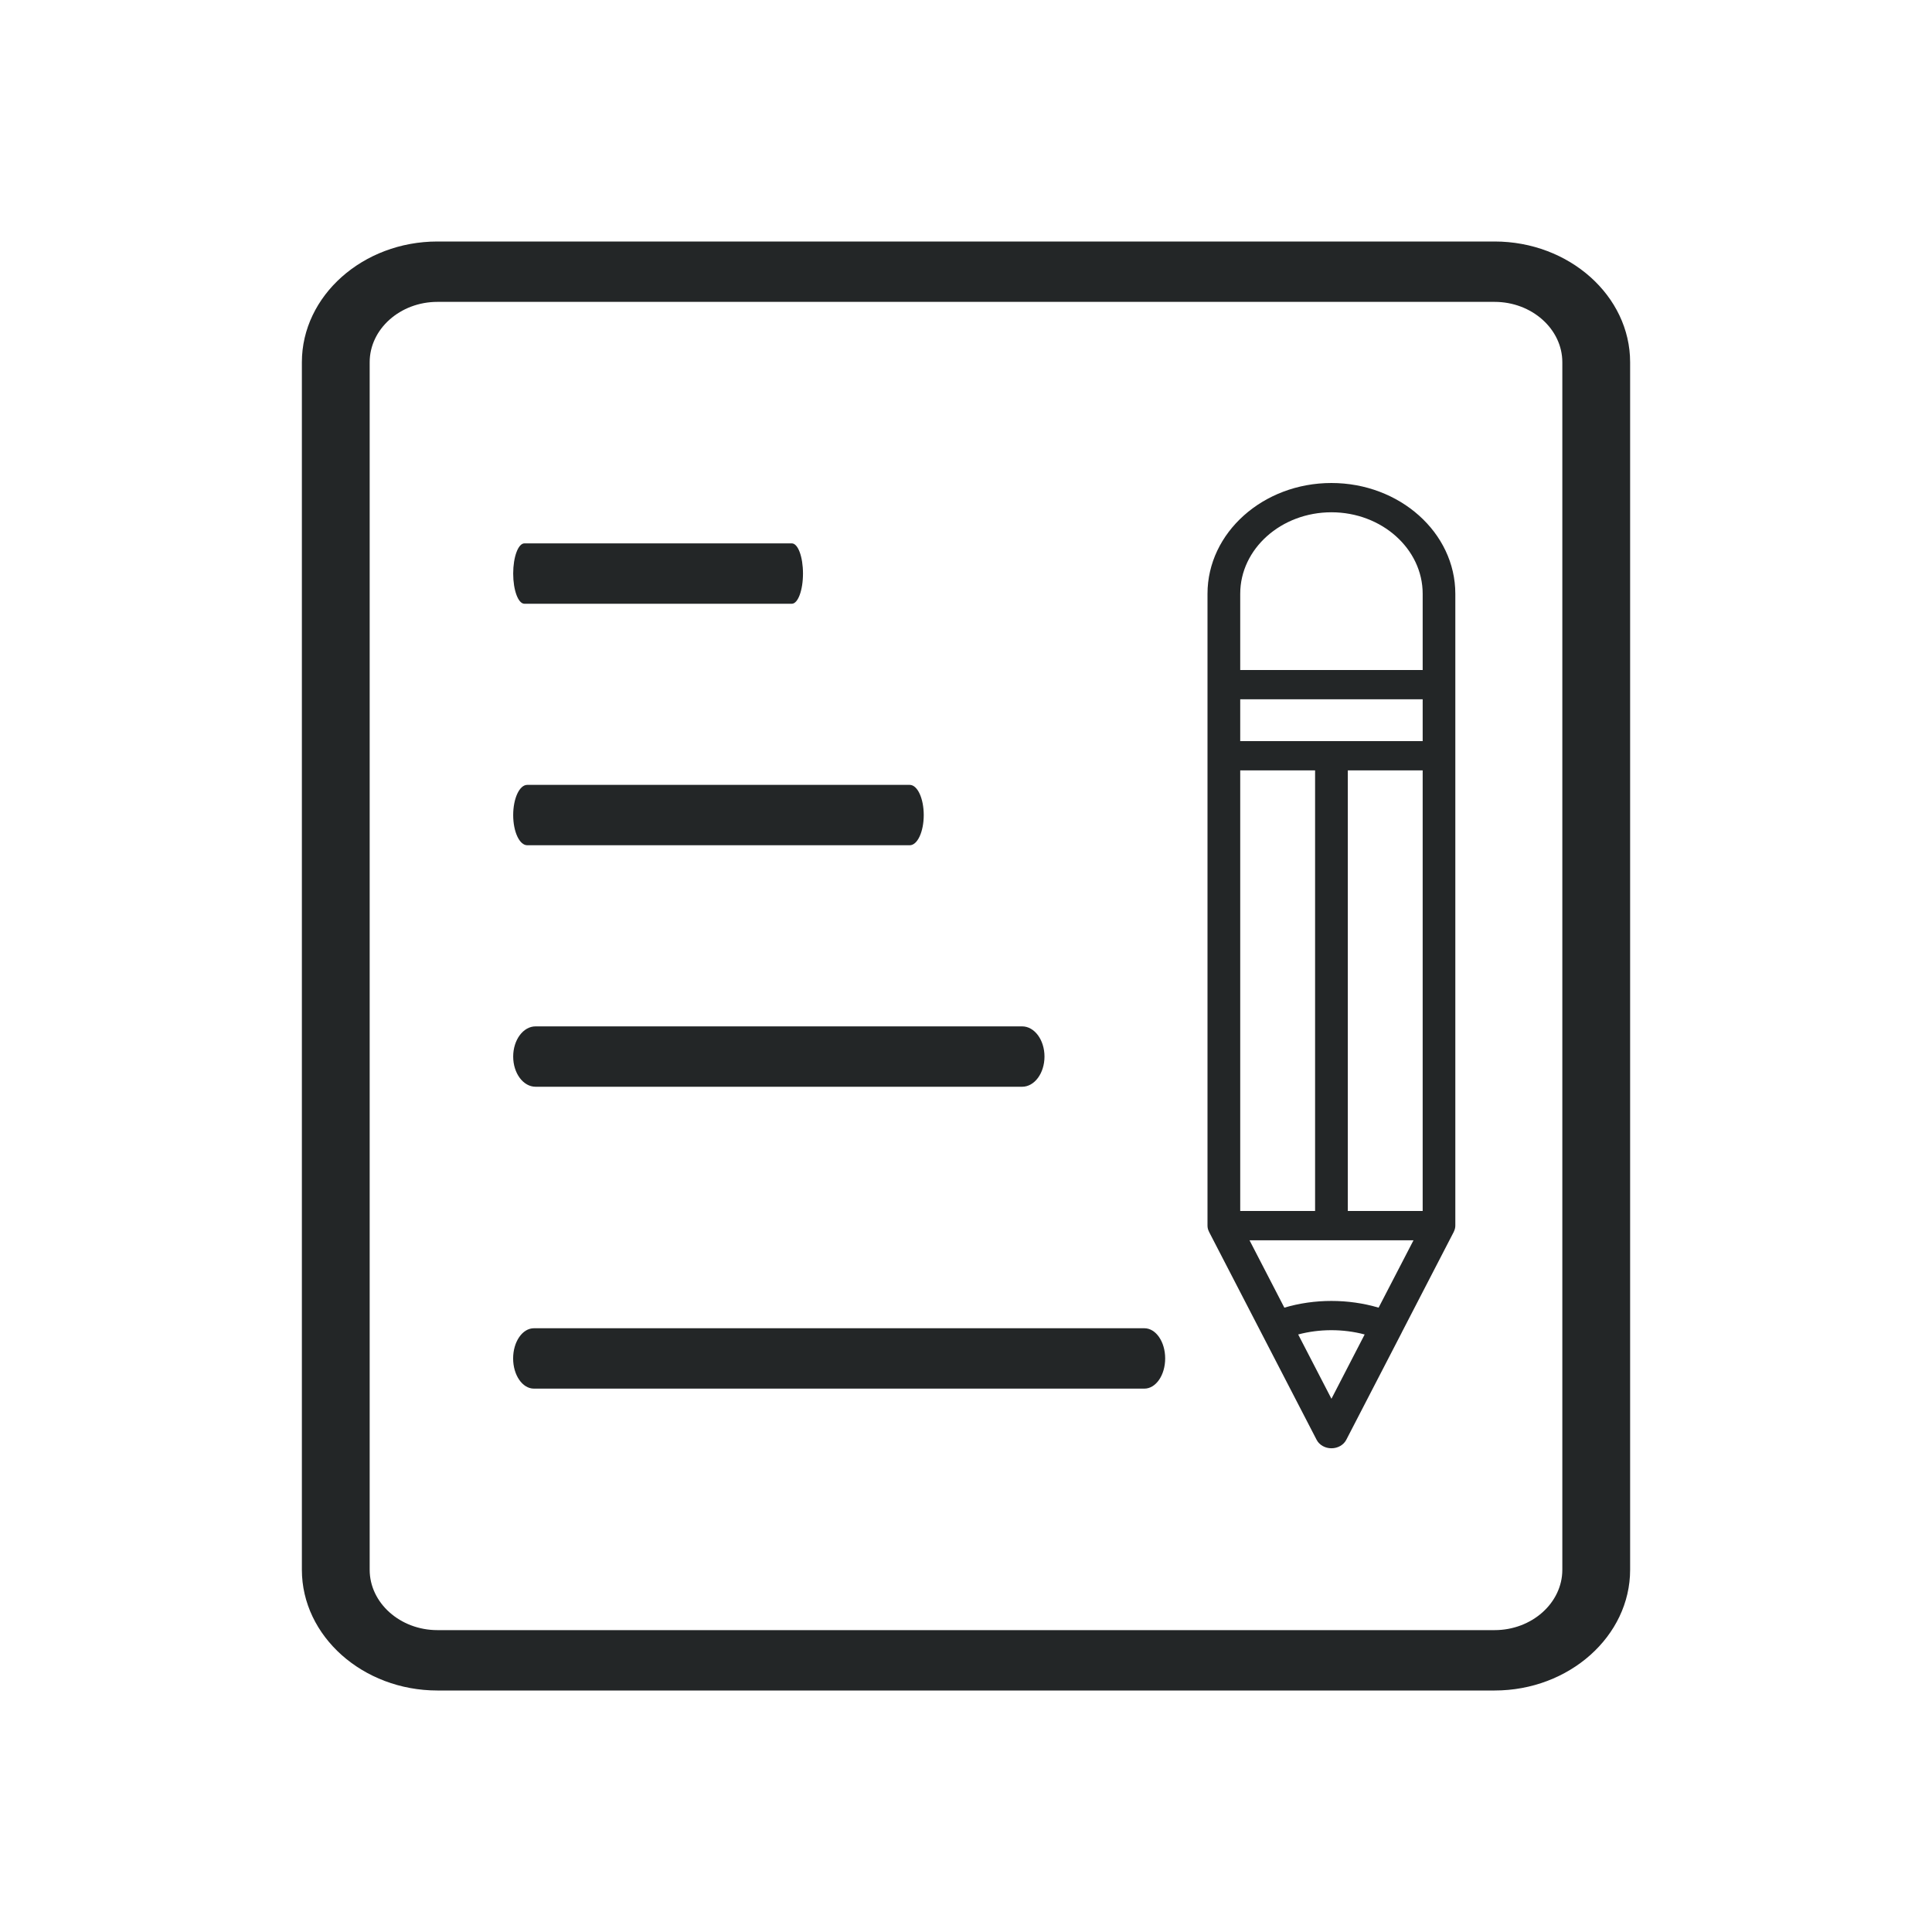 <?xml version="1.0" encoding="UTF-8" standalone="no"?>
<svg
   id="svg4153"
   version="1.1"
   inkscape:version="1.1.2 (0a00cf5339, 2022-02-04)"
   width="32"
   height="32"
   sodipodi:docname="klipper.svg"
   viewBox="0 0 32 32"
   xmlns:inkscape="http://www.inkscape.org/namespaces/inkscape"
   xmlns:sodipodi="http://sodipodi.sourceforge.net/DTD/sodipodi-0.dtd"
   xmlns="http://www.w3.org/2000/svg"
   xmlns:svg="http://www.w3.org/2000/svg"
   xmlns:rdf="http://www.w3.org/1999/02/22-rdf-syntax-ns#"
   xmlns:cc="http://creativecommons.org/ns#"
   xmlns:dc="http://purl.org/dc/elements/1.1/">
  <g
     id="22-22-klipper"
     transform="translate(32,10)">
    <rect
       style="fill:none;fill-opacity:1;stroke:none;stroke-width:0.1;stroke-linecap:square;stroke-linejoin:miter;stroke-miterlimit:4;stroke-dasharray:none;stroke-dashoffset:0;stroke-opacity:1"
       id="rect4148"
       width="22"
       height="22"
       x="1.3415527e-07"
       y="0" />
    <path
       d="m 6.189,9.992 h 4.224 c 0.086,0 0.155,-0.133 0.155,-0.296 C 10.567,9.533 10.498,9.4 10.412,9.4 H 6.189 c -0.086,0 -0.155,0.133 -0.155,0.296 0,0.164 0.069,0.296 0.155,0.296 z"
       id="path4-3-3"
       style="fill:#232627;fill-opacity:1;stroke-width:0.214" />
    <path
       d="m 6.157,6.992 h 2.953 c 0.068,0 0.123,-0.133 0.123,-0.296 C 9.234,6.533 9.178,6.4 9.11,6.4 H 6.157 c -0.068,0 -0.123,0.133 -0.123,0.296 0,0.164 0.055,0.296 0.123,0.296 z"
       id="path6-6-6"
       style="fill:#232627;fill-opacity:1;stroke-width:0.191" />
    <path
       d="m 6.281,12.992 h 5.372 c 0.136,0 0.247,-0.133 0.247,-0.296 C 11.9,12.533 11.79,12.4 11.653,12.4 H 6.281 c -0.136,0 -0.247,0.133 -0.247,0.296 0,0.164 0.111,0.296 0.247,0.296 z"
       id="path8-7"
       style="fill:#232627;fill-opacity:1;stroke-width:0.27" />
    <path
       d="M 13.004,15.4 H 6.262 c -0.127,0 -0.229,0.133 -0.229,0.296 0,0.164 0.103,0.296 0.229,0.296 h 6.742 c 0.127,0 0.229,-0.133 0.229,-0.296 C 13.234,15.533 13.131,15.4 13.004,15.4 Z"
       id="path10-7-5"
       style="fill:#232627;fill-opacity:1;stroke-width:0.261" />
    <path
       d="M 14.5,6 C 13.673,6 13,6.566 13,7.262 v 1.036 0.81 5.355 c 0,0.024 0.006,0.047 0.018,0.067 3.9e-4,7.58e-4 2.11e-4,0.002 6.5e-4,0.002 l 1.302,2.37 c 0.032,0.059 0.103,0.097 0.18,0.097 0.077,0 0.147,-0.038 0.18,-0.097 l 0.669,-1.219 c 5.37e-4,-8.95e-4 0.001,-0.002 0.002,-0.002 4.37e-4,-7.56e-4 2.8e-4,-0.002 6.89e-4,-0.002 l 0.63,-1.147 c 4.35e-4,-7.56e-4 2.3e-4,-0.002 6.52e-4,-0.002 0.011,-0.021 0.018,-0.043 0.018,-0.067 V 9.108 8.298 7.262 c 0,-0.696 -0.673,-1.262 -1.5,-1.262 z m 1.104,8.296 H 14.698 V 9.275 h 0.906 z m -0.534,1.101 c -0.367,-0.103 -0.778,-0.102 -1.141,8.1e-5 l -0.422,-0.768 h 1.985 z M 13.396,14.296 V 9.275 h 0.906 V 14.296 Z M 15.604,8.942 H 13.396 V 8.465 h 2.208 z m -1.104,7.495 -0.402,-0.732 c 0.258,-0.065 0.544,-0.065 0.805,4.1e-5 z M 15.604,8.131 H 13.396 V 7.262 c 0,-0.512 0.495,-0.929 1.104,-0.929 0.609,0 1.104,0.417 1.104,0.929 z"
       id="path12-5-3"
       style="fill:#232627;fill-opacity:1;stroke-width:0.182" />
    <path
       d="M 16.87,3 H 5.197 C 4.373,3 3.7,3.6 3.7,4.333 V 17.667 C 3.7,18.4 4.373,19 5.197,19 h 11.673 c 0.823,0 1.497,-0.6 1.497,-1.333 V 4.333 C 18.367,3.6 17.693,3 16.87,3 Z m 0.748,14.667 c 0,0.367 -0.337,0.667 -0.748,0.667 H 5.197 c -0.412,0 -0.748,-0.3 -0.748,-0.667 V 4.333 c 0,-0.367 0.337,-0.667 0.748,-0.667 h 11.673 c 0.412,0 0.748,0.3 0.748,0.667 z"
       id="path2-3-5"
       style="fill:#232627;fill-opacity:1;stroke-width:0.353" />
  </g>
  <defs
     id="defs4157">
    <style
       type="text/css"
       id="current-color-scheme" />
    <linearGradient
       id="oomox"
       x1="33"
       x2="33"
       y1="81"
       y2="95"
       gradientUnits="userSpaceOnUse">
      <stop
         offset="0%"
         style="stop-color:#303b3d; stop-opacity:1"
         id="stop18" />
      <stop
         offset="100%"
         style="stop-color:#bc985d; stop-opacity:1"
         id="stop20" />
    </linearGradient>
  </defs>
  <sodipodi:namedview
     pagecolor="#ffffff"
     bordercolor="#000000"
     borderopacity="1"
     objecttolerance="10"
     gridtolerance="10000"
     guidetolerance="10"
     inkscape:pageopacity="0"
     inkscape:pageshadow="2"
     inkscape:window-width="1920"
     inkscape:window-height="1013"
     id="namedview4155"
     inkscape:document-units="px"
     showgrid="false"
     inkscape:showpageshadow="false"
     borderlayer="false"
     inkscape:zoom="11.313709"
     inkscape:cx="37.388269"
     inkscape:cy="17.36831"
     inkscape:window-x="0"
     inkscape:window-y="0"
     inkscape:window-maximized="1"
     inkscape:current-layer="svg4153"
     fit-margin-top="0"
     fit-margin-left="0"
     fit-margin-right="0"
     fit-margin-bottom="0"
     inkscape:snap-bbox="true"
     inkscape:bbox-nodes="true"
     inkscape:document-rotation="0"
     showguides="false"
     inkscape:lockguides="true"
     inkscape:pagecheckerboard="0">
    <inkscape:grid
       type="xygrid"
       id="grid4140"
       originx="0"
       originy="0" />
    <sodipodi:guide
       position="2,30"
       orientation="28,0"
       id="guide4186"
       inkscape:locked="true" />
    <sodipodi:guide
       position="2,2"
       orientation="0,28"
       id="guide4188"
       inkscape:locked="true" />
    <sodipodi:guide
       position="30,2"
       orientation="-28,0"
       id="guide4190"
       inkscape:locked="true" />
    <sodipodi:guide
       position="30,30"
       orientation="0,-28"
       id="guide4192"
       inkscape:locked="true" />
    <sodipodi:guide
       position="1.3415527e-07,32"
       orientation="32,0"
       id="guide4194"
       inkscape:locked="true" />
    <sodipodi:guide
       position="1.3415527e-07,-1e-06"
       orientation="0,32"
       id="guide4196"
       inkscape:locked="true" />
    <sodipodi:guide
       position="32,-1e-06"
       orientation="-32,0"
       id="guide4198"
       inkscape:locked="true" />
    <sodipodi:guide
       position="32,32"
       orientation="0,-32"
       id="guide4200"
       inkscape:locked="true" />
  </sodipodi:namedview>
  <inkscape:clipboard
     style="opacity:0.01;fill:#00000f;fill-opacity:0;stroke-width:1;stroke-linecap:butt;stroke-linejoin:miter;stroke-miterlimit:4;stroke-dasharray:none;stroke-dashoffset:0;stroke-opacity:1;stroke:none"
     min="0,0"
     max="22,22" />
  <g
     id="klipper">
    <rect
       y="0"
       x="0"
       height="32"
       width="32"
       id="rect4230"
       style="fill:none;fill-opacity:1;stroke:none" />
    <path
       d="m 8.733,14 h 6.335 c 0.128,0 0.232,-0.224 0.232,-0.5 C 15.3,13.224 15.196,13 15.068,13 H 8.733 C 8.604,13 8.5,13.224 8.5,13.5 8.5,13.776 8.604,14 8.733,14 Z"
       id="path4-3"
       style="fill:#232627;fill-opacity:1;stroke-width:0.341" />
    <path
       d="M 8.686,10 H 13.115 C 13.217,10 13.3,9.776 13.3,9.5 13.3,9.224 13.218,9 13.115,9 H 8.686 C 8.583,9 8.5,9.224 8.5,9.5 8.5,9.776 8.583,10 8.686,10 Z"
       id="path6-6"
       style="fill:#232627;fill-opacity:1;stroke-width:0.304" />
    <path
       d="M 8.871,18 H 16.93 C 17.134,18 17.3,17.776 17.3,17.5 17.3,17.224 17.134,17 16.93,17 H 8.871 c -0.205,0 -0.371,0.224 -0.371,0.5 0,0.276 0.166,0.5 0.371,0.5 z"
       id="path8"
       style="fill:#232627;fill-opacity:1;stroke-width:0.43" />
    <path
       d="M 18.955,22 H 8.843 C 8.653,22 8.499,22.224 8.499,22.5 8.499,22.776 8.653,23 8.843,23 H 18.955 C 19.145,23 19.299,22.776 19.299,22.5 19.299,22.224 19.145,22 18.955,22 Z"
       id="path10-7"
       style="fill:#232627;fill-opacity:1;stroke-width:0.415" />
    <path
       d="M 22.053,8 C 20.921,8 20,8.823 20,9.835 v 1.505 1.177 7.783 c 0,0.035 0.008,0.068 0.024,0.098 5.35e-4,0.001 2.9e-4,0.002 8.93e-4,0.004 l 1.782,3.445 c 0.044,0.086 0.14,0.141 0.246,0.141 0.106,0 0.202,-0.055 0.246,-0.141 l 0.916,-1.771 c 7.36e-4,-0.001 0.002,-0.002 0.002,-0.004 5.95e-4,-0.001 3.8e-4,-0.002 9.43e-4,-0.003 l 0.862,-1.667 c 5.95e-4,-0.001 3.16e-4,-0.002 8.95e-4,-0.004 0.015,-0.03 0.024,-0.063 0.024,-0.098 V 12.518 11.34 9.835 c 0,-1.012 -0.921,-1.835 -2.053,-1.835 z m 1.511,12.058 H 22.324 V 12.76 h 1.24 z m -0.73,1.601 c -0.502,-0.149 -1.065,-0.148 -1.561,1.18e-4 l -0.577,-1.116 h 2.716 z M 20.542,20.058 V 12.76 h 1.24 v 7.298 z m 3.022,-7.783 h -3.022 v -0.693 h 3.022 z m -1.511,10.893 -0.551,-1.065 c 0.352,-0.094 0.744,-0.095 1.101,5.9e-5 z M 23.564,11.098 H 20.542 V 9.835 c 0,-0.745 0.678,-1.35 1.511,-1.35 0.833,0 1.511,0.606 1.511,1.35 z"
       id="path12-5"
       style="fill:#232627;fill-opacity:1;stroke-width:0.256" />
    <path
       d="M 24.755,4 H 7.245 c -1.235,0 -2.245,0.9 -2.245,2 v 20 c 0,1.1 1.01,2 2.245,2 H 24.755 c 1.235,0 2.245,-0.9 2.245,-2 V 6 C 27,4.9 25.99,4 24.755,4 Z m 1.122,22 c 0,0.55 -0.505,1 -1.122,1 H 7.245 c -0.617,0 -1.122,-0.45 -1.122,-1 V 6 c 0,-0.55 0.505,-1 1.122,-1 H 24.755 c 0.617,0 1.122,0.45 1.122,1 z"
       id="path2-3"
       style="fill:#232627;fill-opacity:1;stroke-width:0.53" />
  </g>
</svg>
